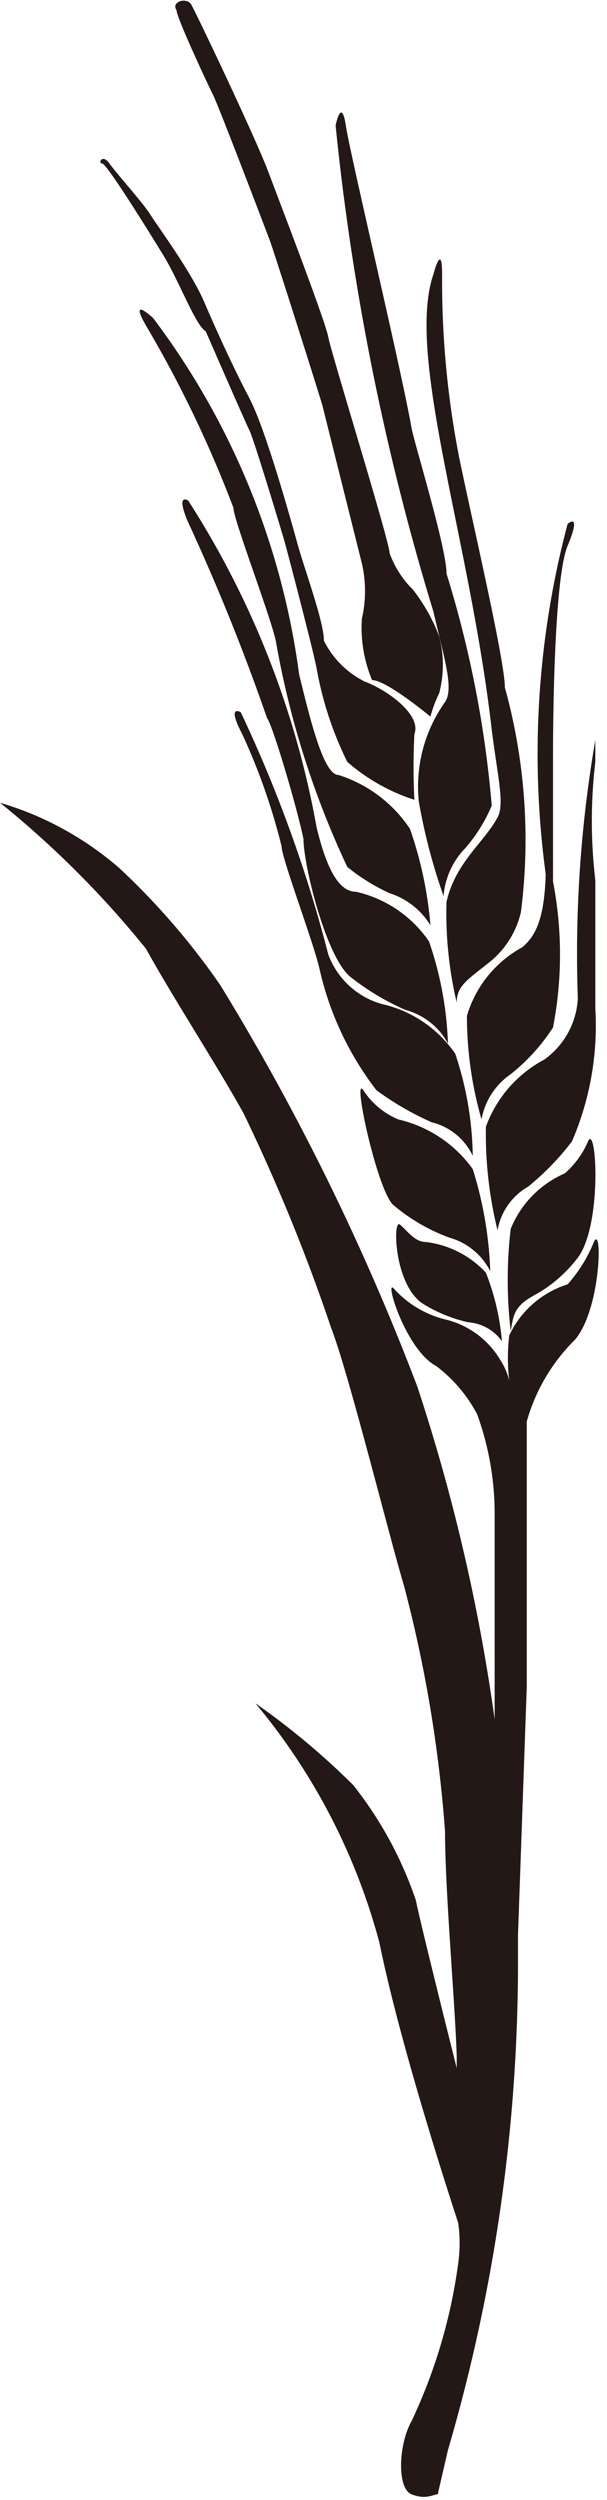 <svg id="레이어_1" data-name="레이어 1" xmlns="http://www.w3.org/2000/svg" viewBox="0 0 4.16 17.13"><defs><style>.cls-1{fill:#231815;}</style></defs><path class="cls-1" d="M603.25,426.28a4.24,4.24,0,0,1,.27.77c0,.08.22.66.26.84a2.12,2.12,0,0,0,.39.83,2,2,0,0,0,.38.22.42.42,0,0,1,.28.23,2.29,2.29,0,0,0-.12-.7.83.83,0,0,0-.5-.34.55.55,0,0,1-.37-.34,9.28,9.28,0,0,0-.6-1.66S603.14,426.07,603.25,426.28Z" transform="translate(-601.59 -421.25)"/><path class="cls-1" d="M604.29,429.51a1.27,1.27,0,0,0,.38.22.45.45,0,0,1,.28.23,2.65,2.65,0,0,0-.12-.7.87.87,0,0,0-.51-.34.53.53,0,0,1-.24-.2C604,428.6,604.18,429.43,604.29,429.51Z" transform="translate(-601.59 -421.25)"/><path class="cls-1" d="M604.5,430.19a1,1,0,0,0,.3.12.31.31,0,0,1,.23.13,1.67,1.67,0,0,0-.11-.47.67.67,0,0,0-.41-.21c-.08,0-.13-.08-.18-.12S604.29,430.07,604.5,430.19Z" transform="translate(-601.59 -421.25)"/><path class="cls-1" d="M603.67,427c0,.18.16.83.33.95a1.69,1.69,0,0,0,.37.22.47.47,0,0,1,.29.23,2.38,2.38,0,0,0-.13-.7.83.83,0,0,0-.5-.34c-.1,0-.19-.11-.27-.44a6.14,6.14,0,0,0-.88-2.24s-.09-.06,0,.15a14.44,14.44,0,0,1,.54,1.34C603.46,426.22,603.63,426.8,603.67,427Z" transform="translate(-601.59 -421.25)"/><path class="cls-1" d="M603.19,424.73c0,.08.25.73.29.91a6.1,6.1,0,0,0,.49,1.55,1.35,1.35,0,0,0,.29.18.51.51,0,0,1,.28.22,2.67,2.67,0,0,0-.14-.66.92.92,0,0,0-.49-.37c-.1,0-.19-.36-.27-.69a5.19,5.19,0,0,0-1-2.44s-.17-.16-.05.05A8.1,8.1,0,0,1,603.19,424.73Z" transform="translate(-601.59 -421.25)"/><path class="cls-1" d="M605.32,428.51a.85.85,0,0,0-.4.46,2.76,2.76,0,0,0,.08.71.43.43,0,0,1,.21-.3,1.79,1.79,0,0,0,.3-.31,2,2,0,0,0,.16-.91c0-.18,0-.8,0-.88a3.45,3.45,0,0,1,0-.81c0-.24,0-.15,0-.15a8.63,8.63,0,0,0-.12,1.77A.55.55,0,0,1,605.32,428.51Z" transform="translate(-601.59 -421.25)"/><path class="cls-1" d="M605.26,430.12a.94.94,0,0,0,.28-.24c.18-.21.14-.94.08-.81a.6.6,0,0,1-.16.22.7.7,0,0,0-.37.38,3,3,0,0,0,0,.7C605.11,430.26,605.11,430.2,605.26,430.12Z" transform="translate(-601.59 -421.25)"/><path class="cls-1" d="M605.17,427.74a.79.79,0,0,0-.38.47,2.57,2.57,0,0,0,.1.71.48.48,0,0,1,.2-.31,1.33,1.33,0,0,0,.29-.32,2.63,2.63,0,0,0,0-1c0-.18,0-.78,0-.86s0-1.2.1-1.44,0-.15,0-.15a6.14,6.14,0,0,0-.15,2.4C605.32,427.57,605.25,427.67,605.17,427.74Z" transform="translate(-601.59 -421.25)"/><path class="cls-1" d="M605,426.85c-.09.17-.29.31-.35.58a2.68,2.68,0,0,0,.07.69c0-.12.08-.16.24-.29a.62.62,0,0,0,.2-.33,3.91,3.91,0,0,0-.11-1.54c0-.18-.21-1.08-.31-1.56a6.29,6.29,0,0,1-.12-1.27c0-.23-.06,0-.06,0-.19.56.25,1.81.4,3.12C605,426.57,605.05,426.76,605,426.85Z" transform="translate(-601.59 -421.25)"/><path class="cls-1" d="M604.56,425.44c.08.34.14.53.08.62a1,1,0,0,0-.18.68,4,4,0,0,0,.17.65.53.53,0,0,1,.15-.33,1.09,1.09,0,0,0,.18-.29,7.45,7.45,0,0,0-.31-1.59c0-.18-.22-.89-.24-1-.07-.4-.42-1.87-.45-2.07s-.07,0-.07,0A17.39,17.39,0,0,0,604.56,425.44Z" transform="translate(-601.59 -421.25)"/><path class="cls-1" d="M604.57,438.33a11.89,11.89,0,0,0,.57-3.69v-.13l.06-1.7s0-1.43,0-1.82a1.27,1.27,0,0,1,.33-.56c.18-.21.19-.8.13-.67a1,1,0,0,1-.18.29.66.66,0,0,0-.4.35,1.3,1.3,0,0,0,0,.31.45.45,0,0,0-.06-.14.6.6,0,0,0-.38-.28.7.7,0,0,1-.35-.21c-.07-.08.08.42.29.53a1,1,0,0,1,.28.33,2,2,0,0,1,.12.69c0,.38,0,1.13,0,1.13l0,.27a12.93,12.93,0,0,0-.53-2.28A16.5,16.5,0,0,0,603.1,428a4.92,4.92,0,0,0-.69-.8,2.19,2.19,0,0,0-.82-.45,6.66,6.66,0,0,1,1,1c.2.36.5.82.67,1.13a12.69,12.69,0,0,1,.6,1.47c.12.31.39,1.4.5,1.77a9.21,9.21,0,0,1,.28,1.68c0,.41.07,1.19.08,1.54v.08c-.07-.28-.25-1-.28-1.15a2.63,2.63,0,0,0-.43-.79,5.08,5.08,0,0,0-.67-.56,4.27,4.27,0,0,1,.85,1.64c.12.59.38,1.43.54,1.92a1,1,0,0,1,0,.28,3.68,3.68,0,0,1-.32,1.08c-.09.16-.1.46,0,.5s.15,0,.18,0l.15-.65" transform="translate(-601.59 -421.25)"/><path class="cls-1" d="M603,423.52s.27.62.3.68.22.69.24.76.2.76.22.87a2.38,2.38,0,0,0,.21.64,1.31,1.31,0,0,0,.46.26,4.37,4.37,0,0,1,0-.45c.05-.13-.18-.3-.34-.36a.62.62,0,0,1-.28-.28c0-.13-.13-.48-.18-.66s-.22-.79-.33-1-.22-.45-.31-.66-.32-.52-.37-.6-.23-.28-.28-.35-.08,0-.05,0,.31.45.42.63S602.93,423.48,603,423.52Z" transform="translate(-601.59 -421.25)"/><path class="cls-1" d="M602.8,421.32c0,.05.21.5.25.58s.36.92.39,1,.35,1.09.36,1.13l.27,1.08a.85.85,0,0,1,0,.38.93.93,0,0,0,.07.42c.1,0,.4.25.4.25a.87.87,0,0,1,.06-.16.77.77,0,0,0,0-.39,1.24,1.24,0,0,0-.18-.32.67.67,0,0,1-.16-.25c0-.08-.4-1.37-.42-1.48s-.32-.89-.41-1.13-.5-1.1-.53-1.15S602.76,421.26,602.8,421.32Z" transform="translate(-601.59 -421.25)"/></svg>